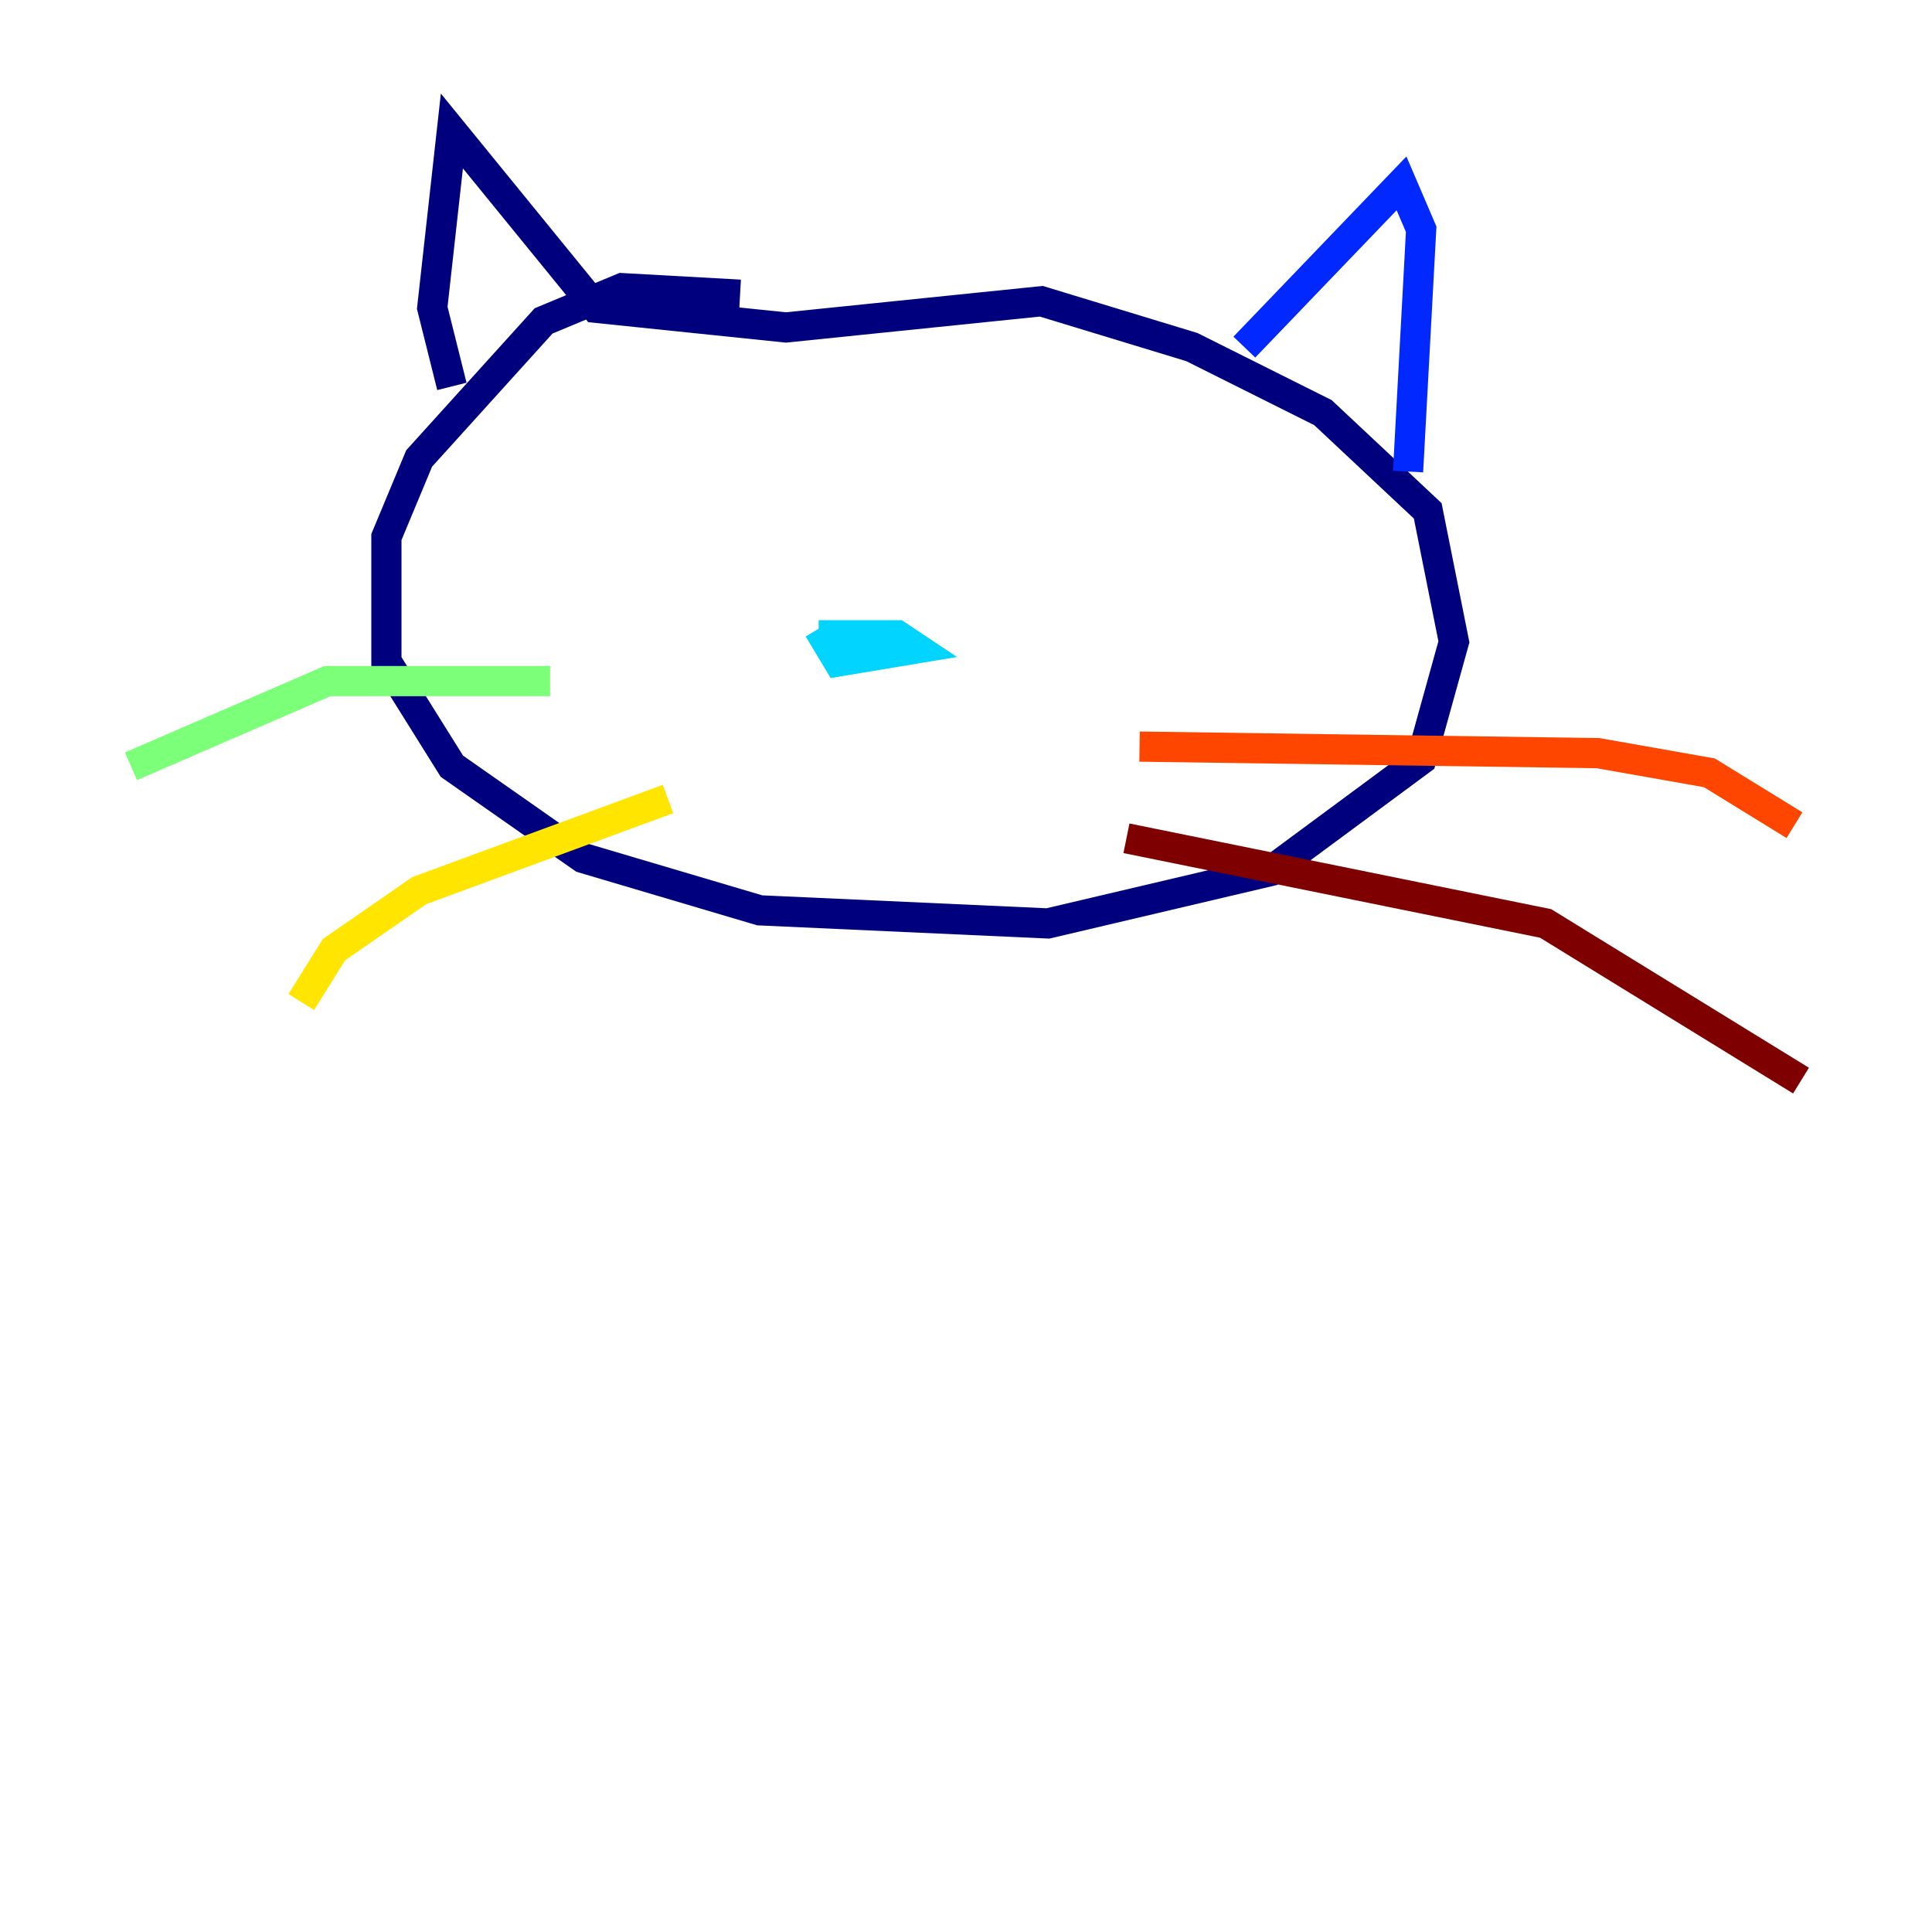 <?xml version="1.0" encoding="utf-8" ?>
<svg baseProfile="tiny" height="128" version="1.2" viewBox="0,0,128,128" width="128" xmlns="http://www.w3.org/2000/svg" xmlns:ev="http://www.w3.org/2001/xml-events" xmlns:xlink="http://www.w3.org/1999/xlink"><defs /><polyline fill="none" points="49.031,19.525 41.22,19.091 36.014,21.261 27.77,30.373 25.6,35.58 25.6,43.824 29.939,50.766 38.617,56.841 50.332,60.312 69.424,61.18 84.176,57.709 94.156,50.332 96.325,42.522 94.59,33.844 87.647,27.336 78.969,22.997 68.99,19.959 52.068,21.695 39.485,20.393 29.939,8.678 28.637,20.393 29.939,25.6" stroke="#00007f" stroke-width="2" /><polyline fill="none" points="82.441,22.997 92.854,12.149 94.156,15.186 93.288,31.241" stroke="#0028ff" stroke-width="2" /><polyline fill="none" points="54.237,42.088 59.444,42.088 60.746,42.956 55.539,43.824 54.237,41.654" stroke="#00d4ff" stroke-width="2" /><polyline fill="none" points="36.447,45.125 21.695,45.125 8.678,50.766" stroke="#7cff79" stroke-width="2" /><polyline fill="none" points="44.258,52.936 27.77,59.01 22.129,62.915 19.959,66.386" stroke="#ffe500" stroke-width="2" /><polyline fill="none" points="75.498,49.464 105.871,49.898 113.248,51.2 118.888,54.671" stroke="#ff4600" stroke-width="2" /><polyline fill="none" points="74.63,55.539 102.4,61.18 119.322,71.593" stroke="#7f0000" stroke-width="2" /></svg>
